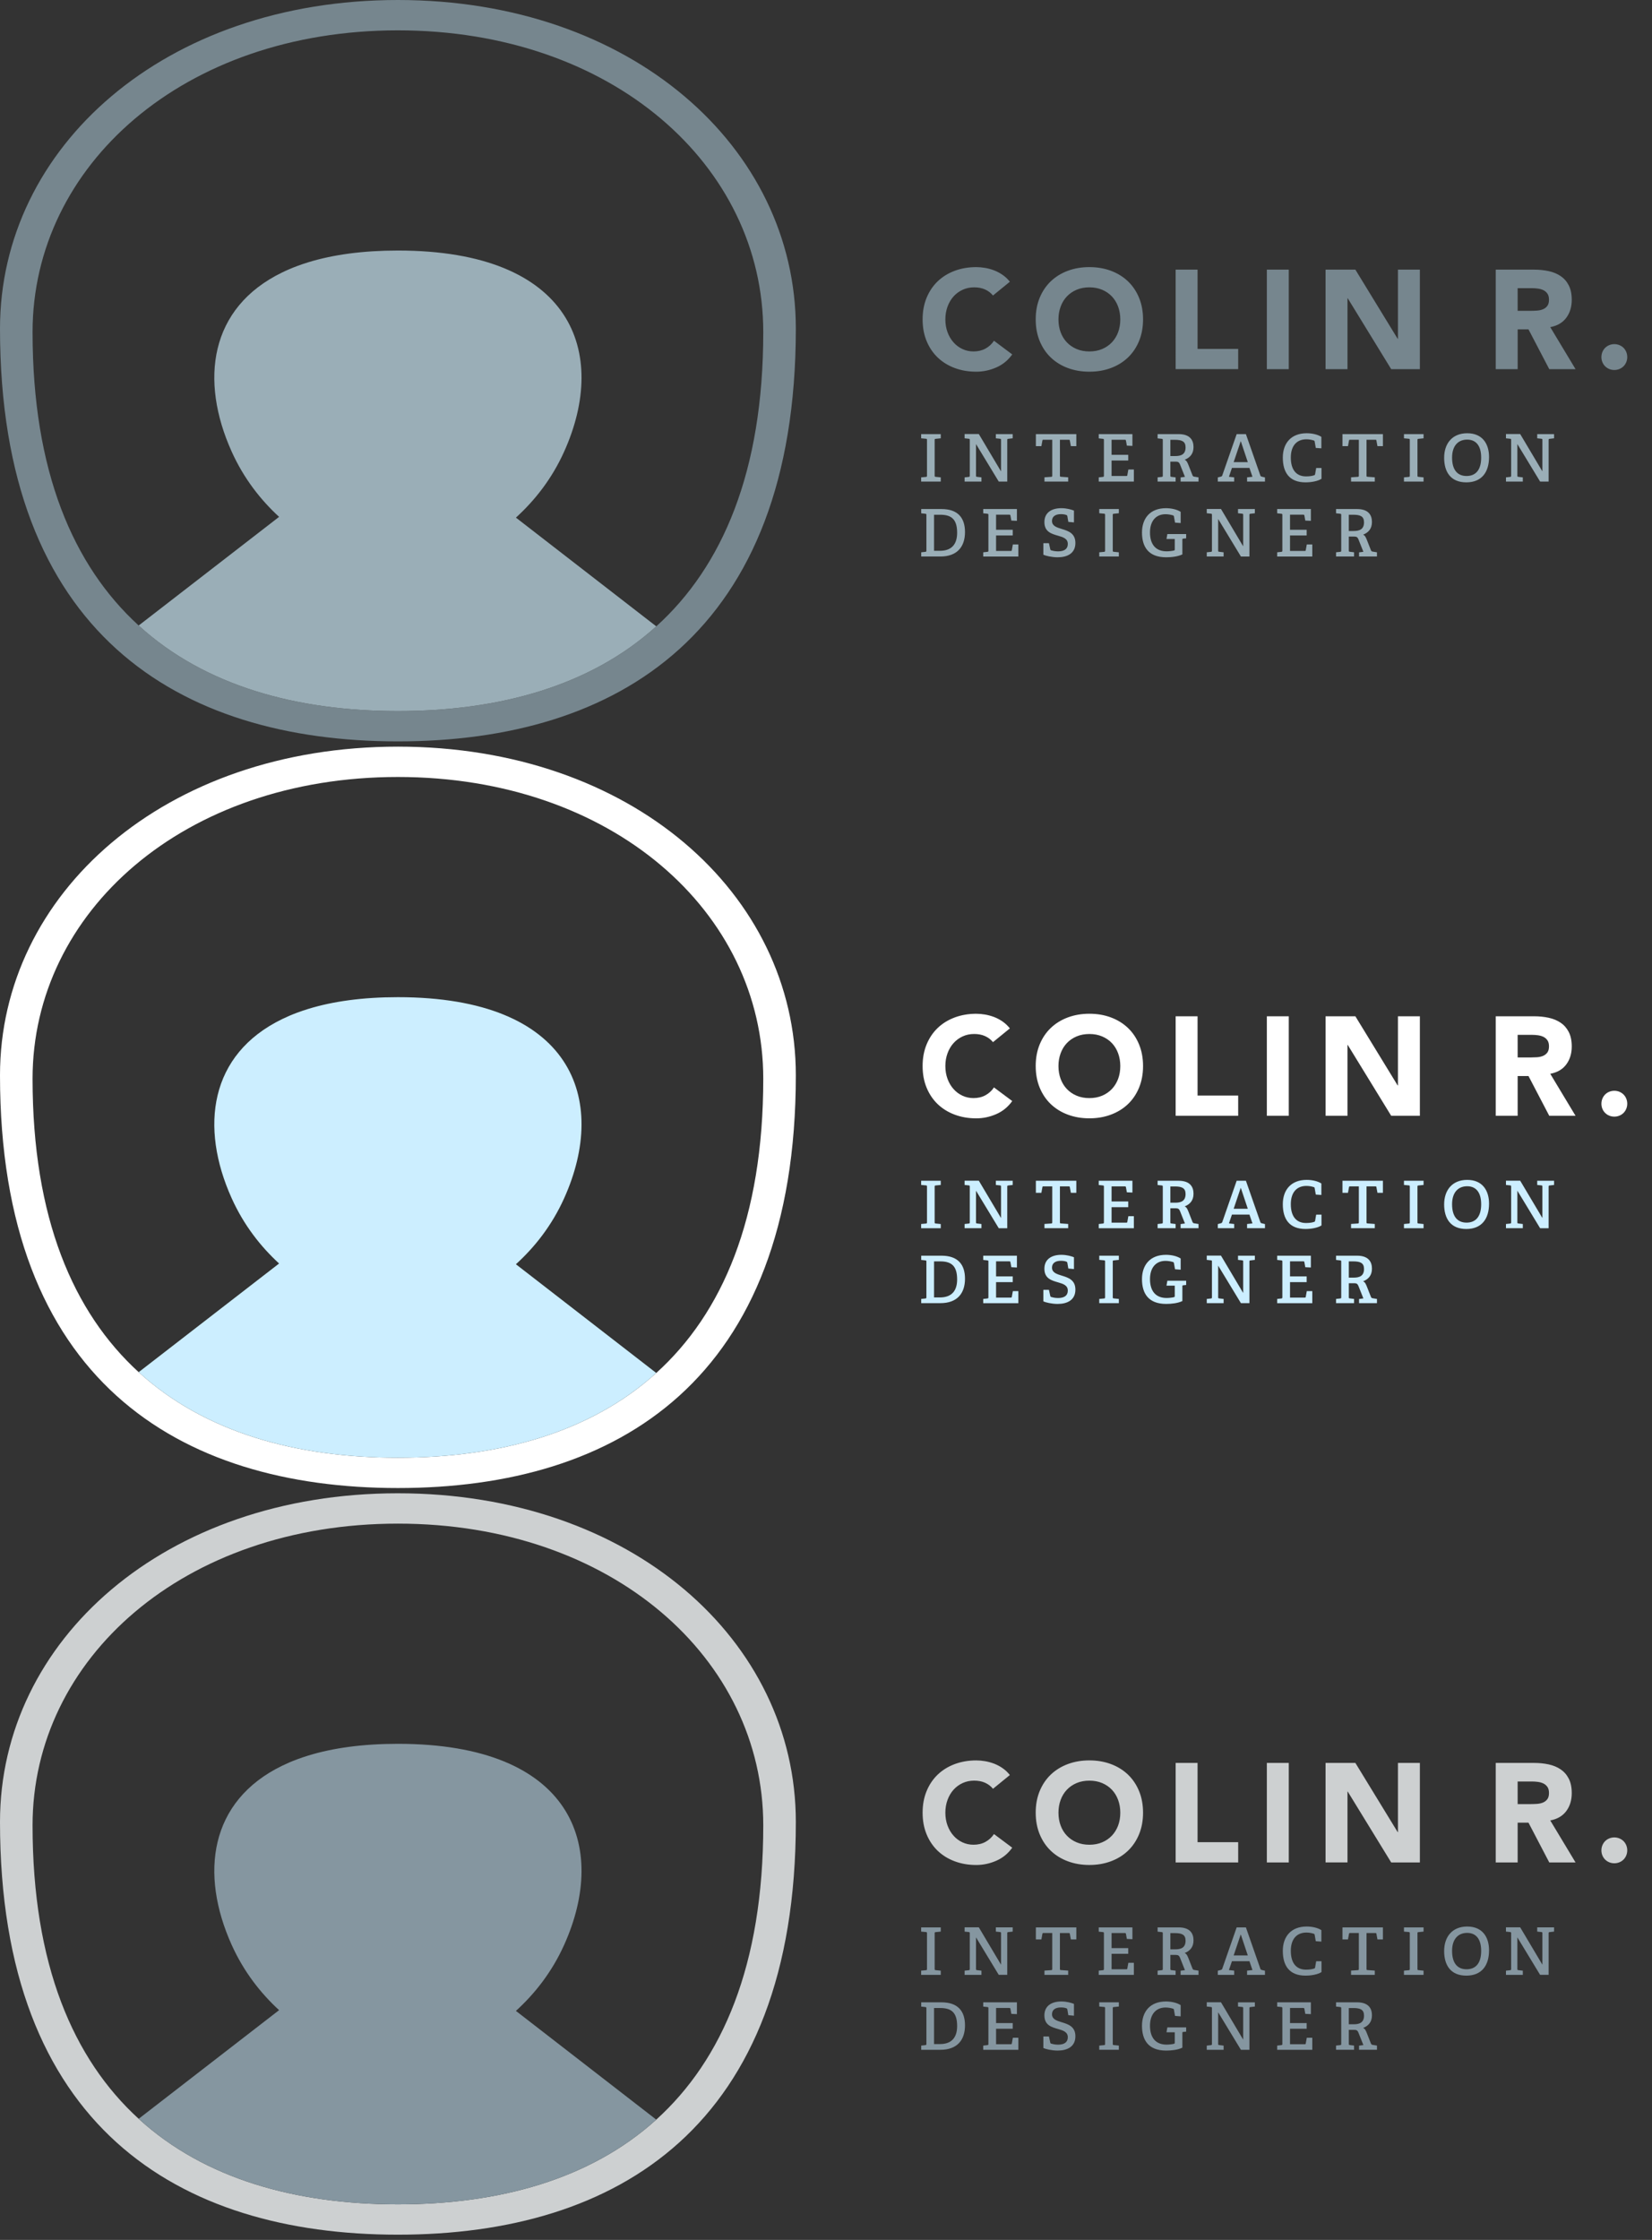 <svg version="1.2" baseProfile="tiny" xmlns="http://www.w3.org/2000/svg" width="270" height="366" viewBox="0 0 270 366">
  <rect x="0" y="0" width="270" height="366" fill="#333333" stroke="none"/>
  <path fill="#76868E" d="M162.292 48.284c-.353-.428-.785-.758-1.298-.987-.514-.23-1.105-.345-1.78-.345-.674 0-1.297.13-1.87.39-.574.262-1.072.625-1.494 1.092-.42.467-.75 1.022-.986 1.665-.237.642-.356 1.34-.356 2.09 0 .765.12 1.465.356 2.1.236.637.562 1.188.976 1.654.414.467.9.83 1.46 1.09.56.262 1.158.392 1.803.392.733 0 1.385-.153 1.95-.46.567-.305 1.034-.734 1.4-1.285l2.985 2.23c-.688.964-1.562 1.676-2.617 2.135-1.056.46-2.144.69-3.26.69-1.272 0-2.442-.2-3.515-.598s-1.998-.968-2.78-1.71c-.778-.744-1.388-1.643-1.823-2.7-.438-1.056-.654-2.235-.654-3.537s.218-2.48.654-3.537c.437-1.057 1.045-1.956 1.824-2.7.78-.74 1.707-1.31 2.78-1.71 1.07-.398 2.242-.597 3.513-.597.458 0 .937.042 1.436.126.497.084.987.218 1.47.402.483.184.945.43 1.39.735.443.306.843.68 1.194 1.124l-2.758 2.25zM169.273 52.188c0-1.3.218-2.48.653-3.537.437-1.056 1.046-1.955 1.825-2.698.782-.742 1.708-1.312 2.78-1.71 1.07-.4 2.242-.598 3.514-.598s2.44.2 3.514.597c1.07.4 1.998.97 2.78 1.712.78.743 1.39 1.642 1.824 2.7.437 1.055.655 2.234.655 3.536s-.22 2.48-.655 3.537-1.045 1.956-1.825 2.7c-.78.742-1.708 1.312-2.78 1.71-1.07.398-2.24.597-3.513.597s-2.44-.2-3.514-.597c-1.072-.398-1.998-.968-2.78-1.71-.778-.744-1.388-1.643-1.824-2.7-.435-1.056-.653-2.235-.653-3.537zm3.72 0c0 .766.118 1.466.356 2.102.235.636.575 1.187 1.02 1.653.444.467.978.83 1.597 1.09.62.262 1.312.392 2.078.392s1.458-.13 2.078-.39c.62-.26 1.152-.625 1.598-1.092.443-.467.784-1.018 1.022-1.653.237-.635.356-1.336.356-2.102 0-.75-.12-1.447-.356-2.09s-.578-1.198-1.02-1.665c-.446-.467-.98-.83-1.6-1.09-.62-.26-1.31-.392-2.077-.392s-1.458.13-2.078.392c-.62.26-1.152.624-1.597 1.09-.444.468-.784 1.023-1.02 1.666-.24.643-.357 1.34-.357 2.09zM192.146 44.06h3.582V57.01h6.638v3.307h-10.22V44.06zM207.052 44.06h3.583v16.26h-3.583V44.06zM216.65 44.06h4.87l6.91 11.298h.048v-11.3h3.582v16.26h-4.686l-7.098-11.574h-.045V60.32h-3.583V44.06h.003zM244.462 44.06h6.293c.827 0 1.61.08 2.354.24.74.16 1.393.43 1.95.804.56.375 1.004.88 1.332 1.516.33.636.494 1.428.494 2.377 0 1.148-.3 2.125-.896 2.928-.6.804-1.47 1.313-2.618 1.527l4.134 6.867h-4.295l-3.396-6.5h-1.77v6.5h-3.583V44.06zm3.583 6.728h2.112c.32 0 .66-.012 1.022-.035.357-.023.683-.092.974-.207.29-.115.533-.294.725-.54s.286-.59.286-1.034c0-.413-.084-.742-.252-.987-.17-.245-.385-.433-.645-.563-.262-.13-.56-.218-.897-.264-.337-.046-.666-.07-.987-.07h-2.343l.002 3.7zM261.732 58.343c0-.29.054-.566.16-.827.106-.26.256-.486.447-.678.19-.19.416-.34.677-.448.26-.107.537-.16.828-.16.29 0 .564.053.825.16s.486.257.68.448c.19.192.34.417.445.678.106.26.16.536.16.827s-.054.566-.16.827c-.106.26-.256.486-.446.678-.192.192-.42.34-.68.448s-.536.16-.825.16c-.29 0-.568-.053-.828-.16-.26-.107-.485-.256-.678-.448-.192-.192-.342-.417-.448-.678-.106-.26-.16-.536-.16-.827z"/>
  <path fill="#9AAEB7" d="M150.55 78.687V78l.783-.074c.15-.01.172-.054.172-.214v-5.806c0-.16-.02-.204-.172-.215l-.782-.073v-.686h3.204v.687l-.824.085c-.16.02-.172.043-.172.204V77.7c0 .172.012.193.172.215l.824.086v.687h-3.203zM163.234 78.687l-3.717-6.127v5.142c0 .17.012.192.172.214l.717.086v.686h-2.753v-.686l.675-.075c.148-.02.17-.054.17-.214v-5.806c0-.16-.02-.204-.17-.215l-.676-.074v-.696h2.324l3.63 6.105v-5.12c0-.16-.02-.204-.17-.215l-.675-.074v-.686h2.752v.686l-.717.085c-.16.02-.172.043-.172.204v6.78h-1.392zM170.704 78.687v-.697l1.104-.075c.148-.01.17-.054.17-.214v-5.848h-1.435c-.118 0-.15.01-.172.118l-.17.932h-.9v-1.97h6.61v1.97h-.89l-.172-.932c-.02-.107-.055-.118-.172-.118h-1.445v5.85c0 .148.012.19.17.202l1.18.086v.696h-3.876zM179.575 78.687V78l.675-.074c.15-.02.172-.054.172-.214v-5.795c0-.16-.02-.204-.172-.215l-.675-.074v-.696h5.506v1.928l-.91-.043-.148-.824c-.02-.107-.063-.14-.183-.14h-2.165v2.464h2.722v.932h-2.722v2.527h2.4c.116 0 .15-.01.17-.118l.172-.943h.9v1.97h-5.742zM192.956 78.687v-.675l.707-.097-.804-2.024c-.13-.33-.3-.46-.665-.46h-.91v2.27c0 .172.01.193.172.215l.686.086v.687h-2.945V78l.675-.074c.15-.02.172-.054.172-.214v-5.795c0-.16-.02-.204-.172-.215l-.675-.074v-.696h3.428c1.93 0 2.44 1.05 2.44 2.12 0 1.125-.6 1.735-1.444 2.067.333.16.44.417.645.932l.643 1.64c.085.16.16.18.32.202l.653.107v.687h-2.927zm-.878-4.167c.91 0 1.69-.246 1.69-1.414 0-.985-.6-1.242-1.767-1.242h-.717v2.656h.795zM203.82 78.687V78l.88-.096-.493-1.445h-2.86l-.493 1.444.857.097v.687h-2.677v-.675l.46-.118c.13-.032.226-.074.27-.203l2.355-6.758h1.51l2.368 6.78c.042.128.128.15.257.182l.492.118v.675h-2.925zm-1.015-6.567h-.033l-1.146 3.396h2.313l-1.135-3.396zM215.98 78.236c-.6.386-1.64.58-2.613.58-2.635 0-3.706-1.62-3.706-4.05 0-2.282 1.297-3.975 3.91-3.975.922 0 1.832.226 2.39.59v1.875l-.91-.064-.183-1.038c-.012-.097-.043-.15-.15-.182-.332-.107-.75-.193-1.2-.193-1.553 0-2.55 1.028-2.55 2.988 0 2.046.943 3.074 2.477 3.074.438 0 .975-.043 1.328-.183.105-.032.148-.064.17-.203l.172-.986h.867v1.768zM220.814 78.687v-.697l1.104-.075c.148-.01.17-.054.17-.214v-5.848h-1.434c-.118 0-.15.01-.172.118l-.172.932h-.9v-1.97h6.61v1.97h-.89l-.172-.932c-.02-.107-.055-.118-.17-.118h-1.447v5.85c0 .148.013.19.173.202l1.178.086v.696h-3.876zM229.46 78.687V78l.783-.074c.15-.01.172-.054.172-.214v-5.806c0-.16-.02-.204-.172-.215l-.782-.073v-.686h3.204v.687l-.825.085c-.16.02-.172.043-.172.204V77.7c0 .172.012.193.17.215l.826.086v.687h-3.203zM236.03 74.787c0-2.27 1.284-3.995 3.77-3.995 2.484 0 3.566 1.725 3.566 3.878 0 2.517-1.222 4.146-3.718 4.146-2.527 0-3.62-1.67-3.62-4.03zm6.05-.02c0-1.972-.877-2.936-2.29-2.936-1.447 0-2.465.976-2.465 2.946 0 2.067.932 3 2.366 3 1.415 0 2.39-.89 2.39-3.01zM251.713 78.687l-3.717-6.127v5.142c0 .17.01.192.17.214l.72.086v.686h-2.754v-.686l.675-.075c.15-.02.172-.054.172-.214v-5.806c0-.16-.022-.204-.173-.215l-.675-.074v-.696h2.325l3.63 6.105v-5.12c0-.16-.02-.204-.17-.215l-.676-.074v-.686h2.754v.686l-.717.085c-.16.02-.172.043-.172.204v6.78h-1.392zM150.562 90.93v-.685l.674-.075c.15-.02.173-.054.173-.214V84.16c0-.16-.022-.203-.174-.214l-.674-.074v-.696h3.31c2.69 0 3.846 1.445 3.846 3.76 0 2.378-1.253 3.995-4.026 3.995h-3.13zm3.05-.93c1.983 0 2.82-1.137 2.82-2.947 0-2.217-.944-2.945-2.755-2.945h-1.018V90h.953zM160.697 90.93v-.685l.675-.075c.15-.02.172-.054.172-.214V84.16c0-.16-.02-.203-.172-.214l-.675-.074v-.696h5.506v1.928l-.91-.043-.15-.823c-.02-.107-.062-.14-.182-.14h-2.163v2.464h2.72v.933h-2.72v2.528h2.398c.12 0 .15-.01.173-.117l.17-.942h.9v1.972h-5.74zM174.604 85.275l-.15-.89c-.02-.118-.042-.17-.105-.203-.13-.075-.462-.172-.944-.172-.984 0-1.467.44-1.467 1.114 0 .814.75 1.05 1.585 1.307 1.05.322 2.238.687 2.238 2.293 0 1.703-1.328 2.336-2.902 2.336-.976 0-1.972-.248-2.335-.42v-1.885h.91l.215.965c.03.14.043.17.183.214.15.043.558.16 1.092.16 1.007 0 1.597-.385 1.597-1.21 0-.857-.738-1.104-1.563-1.34-1.063-.31-2.262-.61-2.262-2.238 0-1.574 1.21-2.27 2.765-2.27.91 0 1.66.234 2.067.395v1.93l-.926-.085zM179.66 90.93v-.685l.783-.075c.15-.01.172-.054.172-.214V84.15c0-.16-.02-.204-.172-.215l-.782-.074v-.685h3.203v.686l-.824.086c-.16.02-.172.043-.172.204v5.795c0 .17.01.192.17.214l.825.085v.686h-3.202zM193.417 88.007c-.13.01-.172.042-.172.15v2.43c-.728.355-1.777.473-2.646.473-2.915 0-3.954-1.725-3.954-4.05 0-2.27 1.285-3.974 3.92-3.974.857 0 1.8.203 2.4.6v1.832l-.922-.075-.172-.975c-.02-.118-.042-.172-.148-.203-.332-.107-.805-.193-1.232-.193-1.562 0-2.538 1.104-2.538 2.978 0 1.972.953 3.085 2.71 3.085.386 0 .878-.053 1.19-.128.095-.02.147-.054.147-.183V88.07h-1.35l.14-.803h3.075v.696l-.448.044zM202.812 90.93l-3.717-6.126v5.142c0 .17.012.192.172.214l.717.086v.686h-2.752v-.686l.675-.075c.15-.02.172-.053.172-.213V84.15c0-.16-.022-.204-.173-.215l-.675-.074v-.695h2.324l3.63 6.105v-5.12c0-.16-.02-.204-.17-.215l-.676-.074v-.685h2.753v.686l-.717.086c-.16.02-.172.043-.172.204v6.78h-1.392zM208.738 90.93v-.685l.676-.075c.15-.02.172-.054.172-.214V84.16c0-.16-.02-.203-.172-.214l-.676-.074v-.696h5.507v1.928l-.91-.043-.15-.823c-.02-.107-.062-.14-.182-.14h-2.164v2.464h2.72v.933h-2.72v2.528h2.398c.117 0 .15-.01.172-.117l.17-.942h.9v1.972h-5.742zM222.12 90.93v-.674l.707-.097-.804-2.025c-.13-.332-.3-.46-.664-.46h-.91v2.27c0 .17.01.192.17.214l.687.085v.686h-2.945v-.685l.675-.075c.15-.02.172-.054.172-.214V84.16c0-.16-.022-.203-.173-.214l-.675-.074v-.696h3.428c1.93 0 2.44 1.05 2.44 2.12 0 1.125-.6 1.735-1.444 2.067.333.16.44.418.645.933l.644 1.64c.085.16.16.18.32.202l.653.107v.686h-2.927zm-.878-4.166c.91 0 1.69-.246 1.69-1.414 0-.985-.6-1.242-1.767-1.242h-.718v2.656h.795z"/>
  <g>
	<path fill="#76868E" d="M65.035 0C26.89 0 0 24.04 0 53.693c0 49.736 29.118 67.45 65.035 67.45 35.918 0 65.034-17.714 65.034-67.45C130.07 24.04 103.18 0 65.034 0zm42.225 102.344c-10.804 9.777-25.734 13.844-42.225 13.844-16.564 0-31.554-4.105-42.37-13.98C11.948 92.427 5.322 76.985 5.322 54.26c0-27.23 24.69-49.3 59.713-49.3 35.024 0 59.712 22.07 59.712 49.3 0 22.826-6.683 38.31-17.487 48.086z"/>
	<path fill="#9AAEB7" d="M92.21 73.777c7.273-16.153 1.34-32.84-27.175-32.84-5.793 0-10.653.69-14.66 1.92-.616.19-1.213.392-1.79.608-.866.322-1.685.673-2.46 1.05-11.9 5.766-13.494 17.654-8.267 29.262 1.986 4.412 4.747 7.912 7.756 10.678l-22.95 17.754c10.816 9.872 25.806 13.978 42.37 13.978 16.49 0 31.42-4.066 42.225-13.844L84.32 84.578c3.063-2.785 5.875-6.32 7.89-10.8z"/>
  </g>
  <g>
	<path fill="#FFF" d="M162.292 170.284c-.353-.43-.785-.76-1.298-.987-.514-.23-1.105-.345-1.78-.345-.674 0-1.297.13-1.87.39-.574.262-1.072.625-1.494 1.092-.42.467-.75 1.02-.986 1.666-.237.644-.356 1.34-.356 2.09 0 .766.12 1.465.356 2.102.236.636.562 1.188.976 1.652.414.468.9.83 1.46 1.092.56.26 1.158.39 1.803.39.733 0 1.385-.15 1.95-.46.567-.305 1.034-.732 1.4-1.283l2.985 2.227c-.688.965-1.562 1.678-2.617 2.137-1.056.46-2.144.69-3.26.69-1.272 0-2.442-.2-3.515-.6-1.072-.397-1.998-.97-2.78-1.71-.778-.742-1.388-1.644-1.823-2.7-.438-1.056-.654-2.233-.654-3.536 0-1.3.218-2.478.654-3.534.437-1.057 1.045-1.957 1.824-2.7.78-.74 1.707-1.31 2.78-1.71 1.07-.398 2.242-.598 3.513-.598.458 0 .937.043 1.436.127.497.084.987.22 1.47.4.483.184.945.43 1.39.735.443.307.843.682 1.194 1.125l-2.758 2.25zM169.273 174.188c0-1.302.218-2.48.653-3.535.437-1.058 1.046-1.957 1.825-2.7.782-.74 1.708-1.31 2.78-1.71 1.07-.398 2.242-.598 3.514-.598s2.44.198 3.514.598c1.072.398 1.998.97 2.78 1.71.78.743 1.39 1.644 1.824 2.7.437 1.056.655 2.233.655 3.535 0 1.303-.22 2.48-.655 3.537s-1.045 1.957-1.825 2.698c-.78.742-1.708 1.312-2.78 1.71-1.07.4-2.24.6-3.513.6s-2.44-.2-3.514-.6c-1.072-.396-1.998-.968-2.78-1.71-.778-.74-1.388-1.644-1.824-2.698-.435-1.056-.653-2.235-.653-3.537zm3.72 0c0 .767.118 1.467.356 2.103.235.637.575 1.188 1.02 1.654.444.466.978.83 1.597 1.09.62.262 1.312.392 2.078.392s1.458-.13 2.078-.39 1.152-.625 1.598-1.092c.443-.467.784-1.02 1.022-1.653.237-.635.356-1.335.356-2.102 0-.75-.12-1.445-.356-2.09-.237-.644-.578-1.197-1.02-1.664-.446-.468-.98-.83-1.6-1.092-.62-.26-1.31-.39-2.077-.39s-1.458.13-2.078.39c-.62.262-1.152.624-1.597 1.092-.445.467-.784 1.02-1.02 1.664-.24.644-.357 1.34-.357 2.09zM192.146 166.06h3.582v12.952h6.638v3.307h-10.22v-16.26zM207.052 166.06h3.583v16.26h-3.583v-16.26zM216.65 166.06h4.87l6.91 11.298h.048v-11.3h3.582v16.26h-4.686l-7.098-11.572h-.045v11.573h-3.583v-16.26h.003zM244.462 166.06h6.293c.827 0 1.61.08 2.354.24.74.16 1.393.43 1.95.804.56.375 1.004.88 1.332 1.517.33.637.494 1.43.494 2.378 0 1.147-.3 2.125-.896 2.928-.6.806-1.47 1.313-2.618 1.527l4.134 6.866h-4.295l-3.396-6.5h-1.77v6.5h-3.583v-16.26zm3.583 6.727h2.112c.32 0 .66-.012 1.022-.034.357-.022.683-.092.974-.206.29-.115.533-.295.725-.54s.286-.59.286-1.034c0-.412-.084-.742-.252-.986-.17-.245-.385-.434-.645-.562-.262-.13-.56-.218-.897-.265-.337-.046-.666-.068-.987-.068h-2.343l.002 3.695zM261.732 180.344c0-.29.054-.566.16-.826.106-.262.256-.485.447-.68.19-.19.416-.34.677-.447.26-.104.537-.16.828-.16.29 0 .564.056.825.16.26.108.486.26.68.45.19.19.34.416.445.678.106.26.16.535.16.826s-.054.566-.16.826c-.106.262-.256.486-.446.678-.192.192-.42.342-.68.447-.26.107-.536.16-.825.16-.29 0-.568-.053-.828-.16-.26-.105-.485-.256-.678-.447-.192-.19-.342-.416-.448-.678-.106-.26-.16-.535-.16-.826z"/>
	<path fill="#CEF" d="M150.55 200.686V200l.783-.074c.15-.012.172-.055.172-.215v-5.804c0-.162-.02-.205-.172-.215l-.782-.073v-.686h3.204v.687l-.824.084c-.16.022-.172.044-.172.206v5.795c0 .17.012.192.172.214l.824.086v.686h-3.203zM163.234 200.686l-3.717-6.127v5.143c0 .17.012.19.172.213l.717.086v.687h-2.753V200l.675-.074c.148-.02.17-.055.17-.215v-5.804c0-.162-.02-.205-.17-.215l-.676-.073v-.697h2.324l3.63 6.105v-5.12c0-.16-.02-.204-.17-.214l-.675-.073v-.686h2.752v.687l-.717.084c-.16.022-.172.044-.172.206v6.78h-1.392zM170.704 200.686v-.694l1.104-.076c.148-.01.17-.054.17-.213v-5.85h-1.435c-.118 0-.15.01-.172.118l-.17.933h-.9v-1.97h6.61v1.97h-.89l-.172-.932c-.02-.106-.055-.118-.172-.118h-1.445v5.85c0 .148.012.19.17.203l1.18.087v.694h-3.876zM179.575 200.686V200l.675-.074c.15-.02.172-.055.172-.215v-5.794c0-.16-.02-.203-.172-.215l-.675-.073v-.695h5.506v1.928l-.91-.043-.148-.823c-.02-.107-.063-.142-.183-.142h-2.165v2.465h2.722v.933h-2.722v2.526h2.4c.116 0 .15-.01.17-.116l.172-.943h.9v1.972h-5.742v-.004zM192.956 200.686v-.674l.707-.098-.804-2.023c-.13-.33-.3-.46-.665-.46h-.91v2.27c0 .17.01.192.172.214l.686.086v.686h-2.945V200l.675-.074c.15-.02.172-.055.172-.215v-5.794c0-.16-.02-.203-.172-.215l-.675-.073v-.695h3.428c1.93 0 2.44 1.05 2.44 2.12 0 1.124-.6 1.735-1.444 2.067.333.16.44.417.645.93l.643 1.64c.085.16.16.183.32.203l.653.107v.686h-2.927zm-.878-4.166c.91 0 1.69-.246 1.69-1.414 0-.985-.6-1.242-1.767-1.242h-.717v2.656h.795zM203.82 200.686V200l.88-.096-.493-1.445h-2.86l-.493 1.444.857.096v.686h-2.677v-.674l.46-.12c.13-.03.226-.073.27-.202l2.355-6.758h1.51l2.368 6.78c.042.128.128.15.257.18l.492.12v.674h-2.925zm-1.015-6.567h-.033l-1.146 3.395h2.313l-1.135-3.396zM215.98 200.236c-.6.385-1.64.578-2.613.578-2.635 0-3.706-1.617-3.706-4.05 0-2.28 1.297-3.975 3.91-3.975.922 0 1.832.225 2.39.59v1.874l-.91-.063-.183-1.038c-.012-.098-.043-.15-.15-.183-.332-.107-.75-.193-1.2-.193-1.553 0-2.55 1.027-2.55 2.988 0 2.045.943 3.073 2.477 3.073.438 0 .975-.043 1.328-.182.105-.033.148-.064.17-.203l.172-.986h.867v1.77zM220.814 200.686v-.694l1.104-.076c.148-.01.17-.054.17-.213v-5.85h-1.434c-.118 0-.15.01-.172.118l-.172.933h-.9v-1.97h6.61v1.97h-.89l-.172-.932c-.02-.106-.055-.118-.17-.118h-1.447v5.85c0 .148.013.19.173.203l1.178.087v.694h-3.876zM229.46 200.686V200l.783-.074c.15-.012.172-.055.172-.215v-5.804c0-.162-.02-.205-.172-.215l-.782-.073v-.686h3.204v.687l-.825.084c-.16.022-.172.044-.172.206v5.795c0 .17.012.192.17.214l.826.086v.686h-3.203zM236.03 196.787c0-2.27 1.284-3.996 3.77-3.996 2.484 0 3.566 1.726 3.566 3.88 0 2.516-1.222 4.145-3.718 4.145-2.527 0-3.62-1.67-3.62-4.028zm6.05-.02c0-1.972-.877-2.937-2.29-2.937-1.447 0-2.465.975-2.465 2.945 0 2.067.932 3 2.366 3 1.415 0 2.39-.888 2.39-3.01zM251.713 200.686l-3.717-6.127v5.143c0 .17.01.19.17.213l.72.086v.687h-2.754V200l.675-.074c.15-.02.172-.055.172-.215v-5.804c0-.162-.022-.205-.173-.215l-.675-.073v-.697h2.325l3.63 6.105v-5.12c0-.16-.02-.204-.17-.214l-.676-.073v-.686h2.754v.687l-.717.084c-.16.022-.172.044-.172.206v6.78h-1.392zM150.562 212.93v-.686l.674-.074c.15-.02.173-.055.173-.215v-5.795c0-.16-.022-.203-.174-.215l-.674-.074v-.694h3.31c2.69 0 3.846 1.445 3.846 3.76 0 2.377-1.253 3.994-4.026 3.994h-3.13zm3.05-.932c1.983 0 2.82-1.135 2.82-2.945 0-2.217-.944-2.945-2.755-2.945h-1.018V212l.953-.002zM160.697 212.93v-.686l.675-.074c.15-.02.172-.055.172-.215v-5.795c0-.16-.02-.203-.172-.215l-.675-.074v-.694h5.506v1.928l-.91-.043-.15-.823c-.02-.106-.062-.14-.182-.14h-2.163v2.464h2.72v.934h-2.72v2.526h2.398c.12 0 .15-.01.173-.117l.17-.942h.9v1.973h-5.74v-.003zM174.604 207.275l-.15-.892c-.02-.116-.042-.17-.105-.202-.13-.073-.462-.172-.944-.172-.984 0-1.467.44-1.467 1.115 0 .813.75 1.05 1.585 1.308 1.05.32 2.238.687 2.238 2.292 0 1.702-1.328 2.336-2.902 2.336-.976 0-1.972-.246-2.335-.418v-1.886h.91l.215.965c.03.14.043.17.183.213.15.043.558.16 1.092.16 1.007 0 1.597-.386 1.597-1.21 0-.856-.738-1.104-1.563-1.34-1.063-.312-2.262-.608-2.262-2.237 0-1.574 1.21-2.27 2.765-2.27.91 0 1.66.235 2.067.395v1.93l-.926-.085zM179.66 212.93v-.686l.783-.074c.15-.012.172-.055.172-.215v-5.805c0-.162-.02-.205-.172-.215l-.782-.074v-.686h3.203v.687l-.824.085c-.16.02-.172.043-.172.205v5.795c0 .17.01.19.17.213l.825.086v.686h-3.202zM193.417 210.006c-.13.012-.172.043-.172.15v2.432c-.728.354-1.777.47-2.646.47-2.915 0-3.954-1.724-3.954-4.048 0-2.27 1.285-3.975 3.92-3.975.857 0 1.8.203 2.4.6v1.832l-.922-.074-.172-.975c-.02-.12-.042-.172-.148-.203-.332-.107-.805-.193-1.232-.193-1.562 0-2.538 1.104-2.538 2.978 0 1.974.953 3.086 2.71 3.086.386 0 .878-.053 1.19-.13.095-.02.147-.053.147-.182v-1.703h-1.35l.14-.802h3.075v.695l-.448.043zM202.812 212.93l-3.717-6.127v5.143c0 .17.012.19.172.214l.717.086v.687h-2.752v-.687l.675-.074c.15-.02.172-.055.172-.215v-5.806c0-.16-.022-.204-.173-.214l-.675-.074v-.696h2.324l3.63 6.104v-5.12c0-.16-.02-.203-.17-.214l-.676-.074v-.686h2.753v.686l-.717.085c-.16.02-.172.043-.172.204v6.78h-1.392zM208.738 212.93v-.686l.676-.074c.15-.02.172-.055.172-.215v-5.795c0-.16-.02-.203-.172-.215l-.676-.074v-.694h5.507v1.928l-.91-.043-.15-.823c-.02-.106-.062-.14-.182-.14h-2.164v2.464h2.72v.934h-2.72v2.526h2.398c.117 0 .15-.01.172-.117l.17-.942h.9v1.973h-5.742v-.003zM222.12 212.93v-.674l.707-.098-.804-2.023c-.13-.332-.3-.46-.664-.46h-.91v2.27c0 .17.01.19.17.213l.687.086v.686h-2.945v-.686l.675-.074c.15-.02.172-.055.172-.215v-5.795c0-.16-.022-.203-.173-.215l-.675-.074v-.694h3.428c1.93 0 2.44 1.05 2.44 2.12 0 1.124-.6 1.735-1.444 2.067.333.16.44.418.645.932l.644 1.64c.085.16.16.182.32.202l.653.107v.686h-2.927zm-.878-4.166c.91 0 1.69-.246 1.69-1.414 0-.985-.6-1.242-1.767-1.242h-.718v2.656h.795z"/>
	<g>
	  <path fill="#FFF" d="M65.035 122C26.89 122 0 146.04 0 175.693c0 49.736 29.118 67.45 65.035 67.45 35.918 0 65.034-17.714 65.034-67.45 0-29.654-26.89-53.693-65.035-53.693zm42.225 102.344c-10.804 9.777-25.734 13.844-42.225 13.844-16.564 0-31.554-4.104-42.37-13.98-10.717-9.782-17.343-25.224-17.343-47.95 0-27.23 24.69-49.3 59.713-49.3 35.024 0 59.712 22.07 59.712 49.3 0 22.826-6.683 38.31-17.487 48.086z"/>
	  <path fill="#CEF" d="M92.21 195.777c7.273-16.153 1.34-32.84-27.175-32.84-5.793 0-10.653.688-14.66 1.92-.616.19-1.213.393-1.79.606-.866.322-1.685.675-2.46 1.05-11.9 5.768-13.494 17.655-8.267 29.264 1.986 4.412 4.747 7.912 7.756 10.678l-22.95 17.754c10.816 9.872 25.806 13.978 42.37 13.978 16.49 0 31.42-4.065 42.225-13.844l-22.94-17.766c3.063-2.785 5.875-6.32 7.89-10.8z"/>
	</g>
  </g>
  <g>
	<path fill="#CDD0D1" d="M162.292 292.284c-.353-.43-.785-.76-1.298-.987-.514-.23-1.105-.345-1.78-.345-.674 0-1.297.13-1.87.39-.574.262-1.072.625-1.494 1.092-.42.47-.75 1.022-.986 1.666-.237.644-.356 1.34-.356 2.09 0 .766.12 1.467.356 2.102.236.636.562 1.188.976 1.652.414.47.9.832 1.46 1.092.56.26 1.158.39 1.803.39.733 0 1.385-.15 1.95-.458s1.034-.734 1.4-1.285l2.985 2.228c-.688.966-1.562 1.678-2.617 2.137-1.056.46-2.144.69-3.26.69-1.272 0-2.442-.2-3.515-.6-1.072-.396-1.998-.968-2.78-1.71-.778-.742-1.388-1.643-1.823-2.7-.437-1.055-.654-2.233-.654-3.536 0-1.3.218-2.478.654-3.534.437-1.057 1.045-1.956 1.824-2.7.78-.74 1.707-1.31 2.78-1.71 1.07-.396 2.242-.598 3.513-.598.458 0 .937.043 1.436.127.497.084.987.22 1.47.4.483.184.945.43 1.39.735.443.307.843.682 1.194 1.126l-2.758 2.248zM169.273 296.188c0-1.3.218-2.48.653-3.535.437-1.057 1.046-1.957 1.825-2.7.782-.74 1.708-1.31 2.78-1.71 1.07-.396 2.242-.598 3.514-.598s2.44.2 3.514.598c1.07.398 1.998.97 2.78 1.71.78.743 1.39 1.644 1.824 2.7.437 1.056.655 2.234.655 3.535 0 1.303-.22 2.48-.655 3.537-.437 1.058-1.045 1.957-1.825 2.698-.78.743-1.708 1.313-2.78 1.71-1.07.4-2.24.6-3.513.6s-2.44-.2-3.514-.6c-1.072-.396-1.998-.967-2.78-1.71-.778-.74-1.388-1.642-1.824-2.698-.435-1.056-.653-2.235-.653-3.537zm3.72 0c0 .767.118 1.467.356 2.103.235.637.575 1.188 1.02 1.654.444.468.978.83 1.597 1.09.62.262 1.312.392 2.078.392s1.458-.13 2.078-.39 1.152-.624 1.598-1.092c.443-.467.784-1.02 1.022-1.653s.356-1.335.356-2.102c0-.75-.12-1.445-.356-2.09-.237-.643-.578-1.197-1.02-1.664-.446-.468-.98-.83-1.6-1.092-.62-.26-1.31-.39-2.077-.39s-1.458.13-2.078.39c-.62.262-1.152.624-1.597 1.092-.444.467-.784 1.02-1.02 1.664-.24.644-.357 1.34-.357 2.09zM192.146 288.06h3.582v12.952h6.638v3.307h-10.22v-16.26zM207.052 288.06h3.583v16.26h-3.583v-16.26zM216.65 288.06h4.87l6.91 11.3h.048v-11.3h3.582v16.26h-4.686l-7.098-11.574h-.045v11.573h-3.583v-16.26h.003zM244.462 288.06h6.293c.827 0 1.61.08 2.354.24.74.16 1.393.43 1.95.804.56.377 1.004.88 1.332 1.517.33.637.494 1.43.494 2.378 0 1.147-.3 2.125-.896 2.93-.6.804-1.47 1.31-2.618 1.526l4.134 6.865h-4.295l-3.396-6.5h-1.77v6.5h-3.583v-16.26zm3.583 6.728h2.112c.32 0 .66-.013 1.022-.035.357-.022.683-.092.974-.206.29-.115.533-.295.725-.54s.286-.59.286-1.032c0-.414-.084-.742-.252-.988-.17-.244-.385-.432-.645-.562-.262-.13-.56-.218-.897-.264-.337-.046-.666-.068-.987-.068h-2.343l.002 3.696zM261.732 302.344c0-.29.054-.566.16-.826.106-.26.256-.485.447-.68.19-.19.416-.34.677-.445.26-.107.537-.162.828-.162.29 0 .564.056.825.163.26.106.486.256.68.446.19.19.34.417.445.678.106.26.16.535.16.826s-.054.566-.16.826c-.106.262-.256.486-.446.678-.192.192-.42.342-.68.448s-.536.16-.825.16c-.29 0-.568-.054-.828-.16-.26-.106-.485-.257-.678-.448-.192-.19-.342-.416-.448-.678-.106-.26-.16-.535-.16-.826z"/>
	<path fill="#8596A0" d="M150.55 322.688V322l.783-.074c.15-.01.172-.054.172-.214v-5.806c0-.16-.02-.204-.172-.215l-.782-.073v-.686h3.204v.687l-.824.085c-.16.02-.172.043-.172.204v5.795c0 .172.012.192.172.215l.824.086v.688h-3.203zM163.234 322.688l-3.717-6.127v5.143c0 .17.012.192.172.214l.717.086v.686h-2.753v-.687l.675-.075c.148-.02.17-.054.17-.214v-5.806c0-.16-.02-.204-.17-.216l-.676-.073v-.697h2.324l3.63 6.105v-5.12c0-.16-.02-.204-.17-.216l-.675-.073v-.688h2.752v.687l-.717.084c-.16.02-.172.043-.172.204v6.78h-1.392zM170.704 322.688v-.696l1.104-.075c.148-.012.17-.055.17-.214v-5.85h-1.435c-.118 0-.15.012-.172.118l-.17.933h-.9v-1.97h6.61v1.97h-.89l-.172-.932c-.02-.105-.055-.116-.172-.116h-1.445v5.85c0 .148.012.19.17.2l1.18.088v.696h-3.876zM179.575 322.688V322l.675-.074c.15-.02.172-.054.172-.214v-5.795c0-.16-.02-.204-.172-.215l-.675-.074v-.696h5.506v1.928l-.91-.043-.148-.823c-.02-.107-.063-.14-.183-.14h-2.165v2.463h2.722v.933h-2.722v2.528h2.4c.116 0 .15-.012.17-.118l.172-.942h.9v1.97h-5.742zM192.956 322.688v-.676l.707-.097-.804-2.024c-.13-.33-.3-.46-.665-.46h-.91v2.27c0 .172.01.192.172.215l.686.086v.688h-2.945V322l.675-.074c.15-.02.172-.054.172-.214v-5.795c0-.16-.02-.204-.172-.215l-.675-.074v-.696h3.428c1.93 0 2.44 1.05 2.44 2.12 0 1.125-.6 1.735-1.444 2.067.333.16.44.417.645.932l.643 1.64c.085.16.16.182.32.203l.653.106v.688h-2.927zm-.878-4.168c.91 0 1.69-.246 1.69-1.414 0-.984-.6-1.24-1.767-1.24h-.717v2.654h.795zM203.82 322.688V322l.88-.096-.493-1.445h-2.86l-.493 1.444.857.097v.688h-2.677v-.676l.46-.117c.13-.033.226-.074.27-.203l2.355-6.76h1.51l2.368 6.78c.042.128.128.15.257.183l.492.117v.676h-2.925zm-1.015-6.568h-.033l-1.146 3.396h2.313l-1.135-3.396zM215.98 322.236c-.6.386-1.64.578-2.613.578-2.635 0-3.706-1.617-3.706-4.05 0-2.28 1.297-3.974 3.91-3.974.922 0 1.832.225 2.39.59v1.874l-.91-.063-.183-1.038c-.012-.098-.043-.15-.15-.183-.332-.107-.75-.193-1.2-.193-1.553 0-2.55 1.027-2.55 2.988 0 2.045.943 3.073 2.477 3.073.438 0 .975-.042 1.328-.182.105-.032.148-.064.17-.203l.172-.986h.867v1.77zM220.814 322.688v-.696l1.104-.075c.148-.012.17-.055.17-.214v-5.85h-1.434c-.118 0-.15.012-.172.118l-.172.933h-.9v-1.97h6.61v1.97h-.89l-.172-.932c-.02-.105-.055-.116-.17-.116h-1.447v5.85c0 .148.013.19.173.2l1.178.088v.696h-3.876zM229.46 322.688V322l.783-.074c.15-.01.172-.054.172-.214v-5.806c0-.16-.02-.204-.172-.215l-.782-.073v-.686h3.204v.687l-.825.085c-.16.02-.172.043-.172.204v5.795c0 .172.012.192.17.215l.826.086v.688h-3.203zM236.03 318.787c0-2.27 1.284-3.995 3.77-3.995 2.484 0 3.566 1.726 3.566 3.878 0 2.518-1.222 4.146-3.718 4.146-2.527-.002-3.62-1.67-3.62-4.03zm6.05-.02c0-1.972-.877-2.936-2.29-2.936-1.447 0-2.465.977-2.465 2.945 0 2.067.932 3 2.366 3 1.415 0 2.39-.888 2.39-3.01zM251.713 322.688l-3.717-6.127v5.143c0 .17.01.192.17.214l.72.086v.686h-2.754v-.687l.675-.075c.15-.02.172-.054.172-.214v-5.806c0-.16-.022-.204-.173-.216l-.675-.073v-.697h2.325l3.63 6.105v-5.12c0-.16-.02-.204-.17-.216l-.676-.073v-.688h2.754v.687l-.717.084c-.16.02-.172.043-.172.204v6.78h-1.392zM150.562 334.932v-.687l.674-.075c.15-.02.173-.054.173-.214v-5.795c0-.16-.022-.203-.174-.215l-.674-.073v-.696h3.31c2.69 0 3.846 1.445 3.846 3.76 0 2.38-1.253 3.996-4.026 3.996h-3.13zm3.05-.933c1.983 0 2.82-1.137 2.82-2.947 0-2.217-.944-2.945-2.755-2.945h-1.018V334h.953zM160.697 334.932v-.687l.675-.075c.15-.02.172-.054.172-.214v-5.795c0-.16-.02-.203-.172-.215l-.675-.073v-.696h5.506v1.928l-.91-.043-.15-.823c-.02-.106-.062-.14-.182-.14h-2.163v2.464h2.72v.934h-2.72v2.528h2.398c.12 0 .15-.012.173-.12l.17-.94h.9v1.97h-5.74zM174.604 329.275l-.15-.89c-.02-.118-.042-.172-.105-.204-.13-.073-.462-.17-.944-.17-.984 0-1.467.438-1.467 1.113 0 .813.75 1.05 1.585 1.308 1.05.32 2.238.687 2.238 2.292 0 1.703-1.328 2.336-2.902 2.336-.976 0-1.972-.246-2.335-.418v-1.886h.91l.215.966c.03.14.043.17.183.213.15.043.558.16 1.092.16 1.007 0 1.597-.385 1.597-1.21 0-.856-.738-1.104-1.563-1.34-1.063-.31-2.262-.608-2.262-2.237 0-1.574 1.21-2.27 2.765-2.27.91 0 1.66.233 2.067.395v1.93l-.926-.085zM179.66 334.932v-.687l.783-.075c.15-.01.172-.054.172-.214v-5.806c0-.162-.02-.205-.172-.215l-.782-.074v-.686h3.203v.687l-.824.085c-.16.02-.172.043-.172.205v5.795c0 .17.01.19.17.214l.825.085v.687h-3.202zM193.417 332.007c-.13.01-.172.042-.172.15v2.43c-.728.355-1.777.474-2.646.474-2.915 0-3.954-1.725-3.954-4.05 0-2.27 1.285-3.974 3.92-3.974.857 0 1.8.203 2.4.6v1.832l-.922-.075-.172-.975c-.02-.118-.042-.172-.148-.203-.332-.107-.805-.193-1.232-.193-1.562 0-2.538 1.104-2.538 2.98 0 1.972.953 3.084 2.71 3.084.386 0 .878-.053 1.19-.128.095-.02.147-.055.147-.184v-1.703h-1.35l.14-.802h3.075v.696l-.448.043zM202.812 334.932l-3.717-6.127v5.14c0 .173.012.194.172.216l.717.087v.686h-2.752v-.686l.675-.075c.15-.02.172-.054.172-.214v-5.807c0-.16-.022-.202-.173-.214l-.675-.074v-.695h2.324l3.63 6.105v-5.12c0-.16-.02-.204-.17-.216l-.676-.074v-.686h2.753v.686l-.717.086c-.16.02-.172.043-.172.203v6.782h-1.392zM208.738 334.932v-.687l.676-.075c.15-.02.172-.054.172-.214v-5.795c0-.16-.02-.203-.172-.215l-.676-.073v-.696h5.507v1.928l-.91-.043-.15-.823c-.02-.106-.062-.14-.182-.14h-2.164v2.464h2.72v.934h-2.72v2.528h2.398c.117 0 .15-.012.172-.12l.17-.94h.9v1.97h-5.742zM222.12 334.932v-.676l.707-.097-.804-2.025c-.13-.332-.3-.46-.664-.46h-.91v2.27c0 .17.01.19.17.214l.687.085v.687h-2.945v-.687l.675-.075c.15-.02.172-.054.172-.214v-5.795c0-.16-.022-.203-.173-.215l-.675-.073v-.696h3.428c1.93 0 2.44 1.05 2.44 2.12 0 1.125-.6 1.735-1.444 2.067.333.16.44.418.645.933l.644 1.64c.085.16.16.182.32.203l.653.105v.687h-2.927zm-.878-4.168c.91 0 1.69-.246 1.69-1.414 0-.984-.6-1.242-1.767-1.242h-.718v2.656h.795z"/>
	<g>
	  <path fill="#CDD0D1" d="M65.035 244C26.89 244 0 268.04 0 297.693c0 49.736 29.118 67.45 65.035 67.45 35.918 0 65.034-17.714 65.034-67.45 0-29.654-26.89-53.693-65.035-53.693zm42.225 102.344c-10.804 9.777-25.734 13.844-42.225 13.844-16.564 0-31.554-4.104-42.37-13.98-10.717-9.782-17.343-25.224-17.343-47.95 0-27.23 24.69-49.3 59.713-49.3 35.024 0 59.712 22.07 59.712 49.3 0 22.826-6.683 38.31-17.487 48.086z"/>
	  <path fill="#8596A0" d="M92.21 317.777c7.273-16.153 1.34-32.84-27.175-32.84-5.793 0-10.653.688-14.66 1.92-.616.19-1.213.393-1.79.606-.866.322-1.685.675-2.46 1.05-11.9 5.768-13.494 17.655-8.267 29.264 1.986 4.412 4.747 7.912 7.756 10.678l-22.95 17.754c10.816 9.872 25.806 13.978 42.37 13.978 16.49 0 31.42-4.065 42.225-13.844l-22.94-17.766c3.063-2.785 5.875-6.32 7.89-10.8z"/>
	</g>
  </g>
</svg>